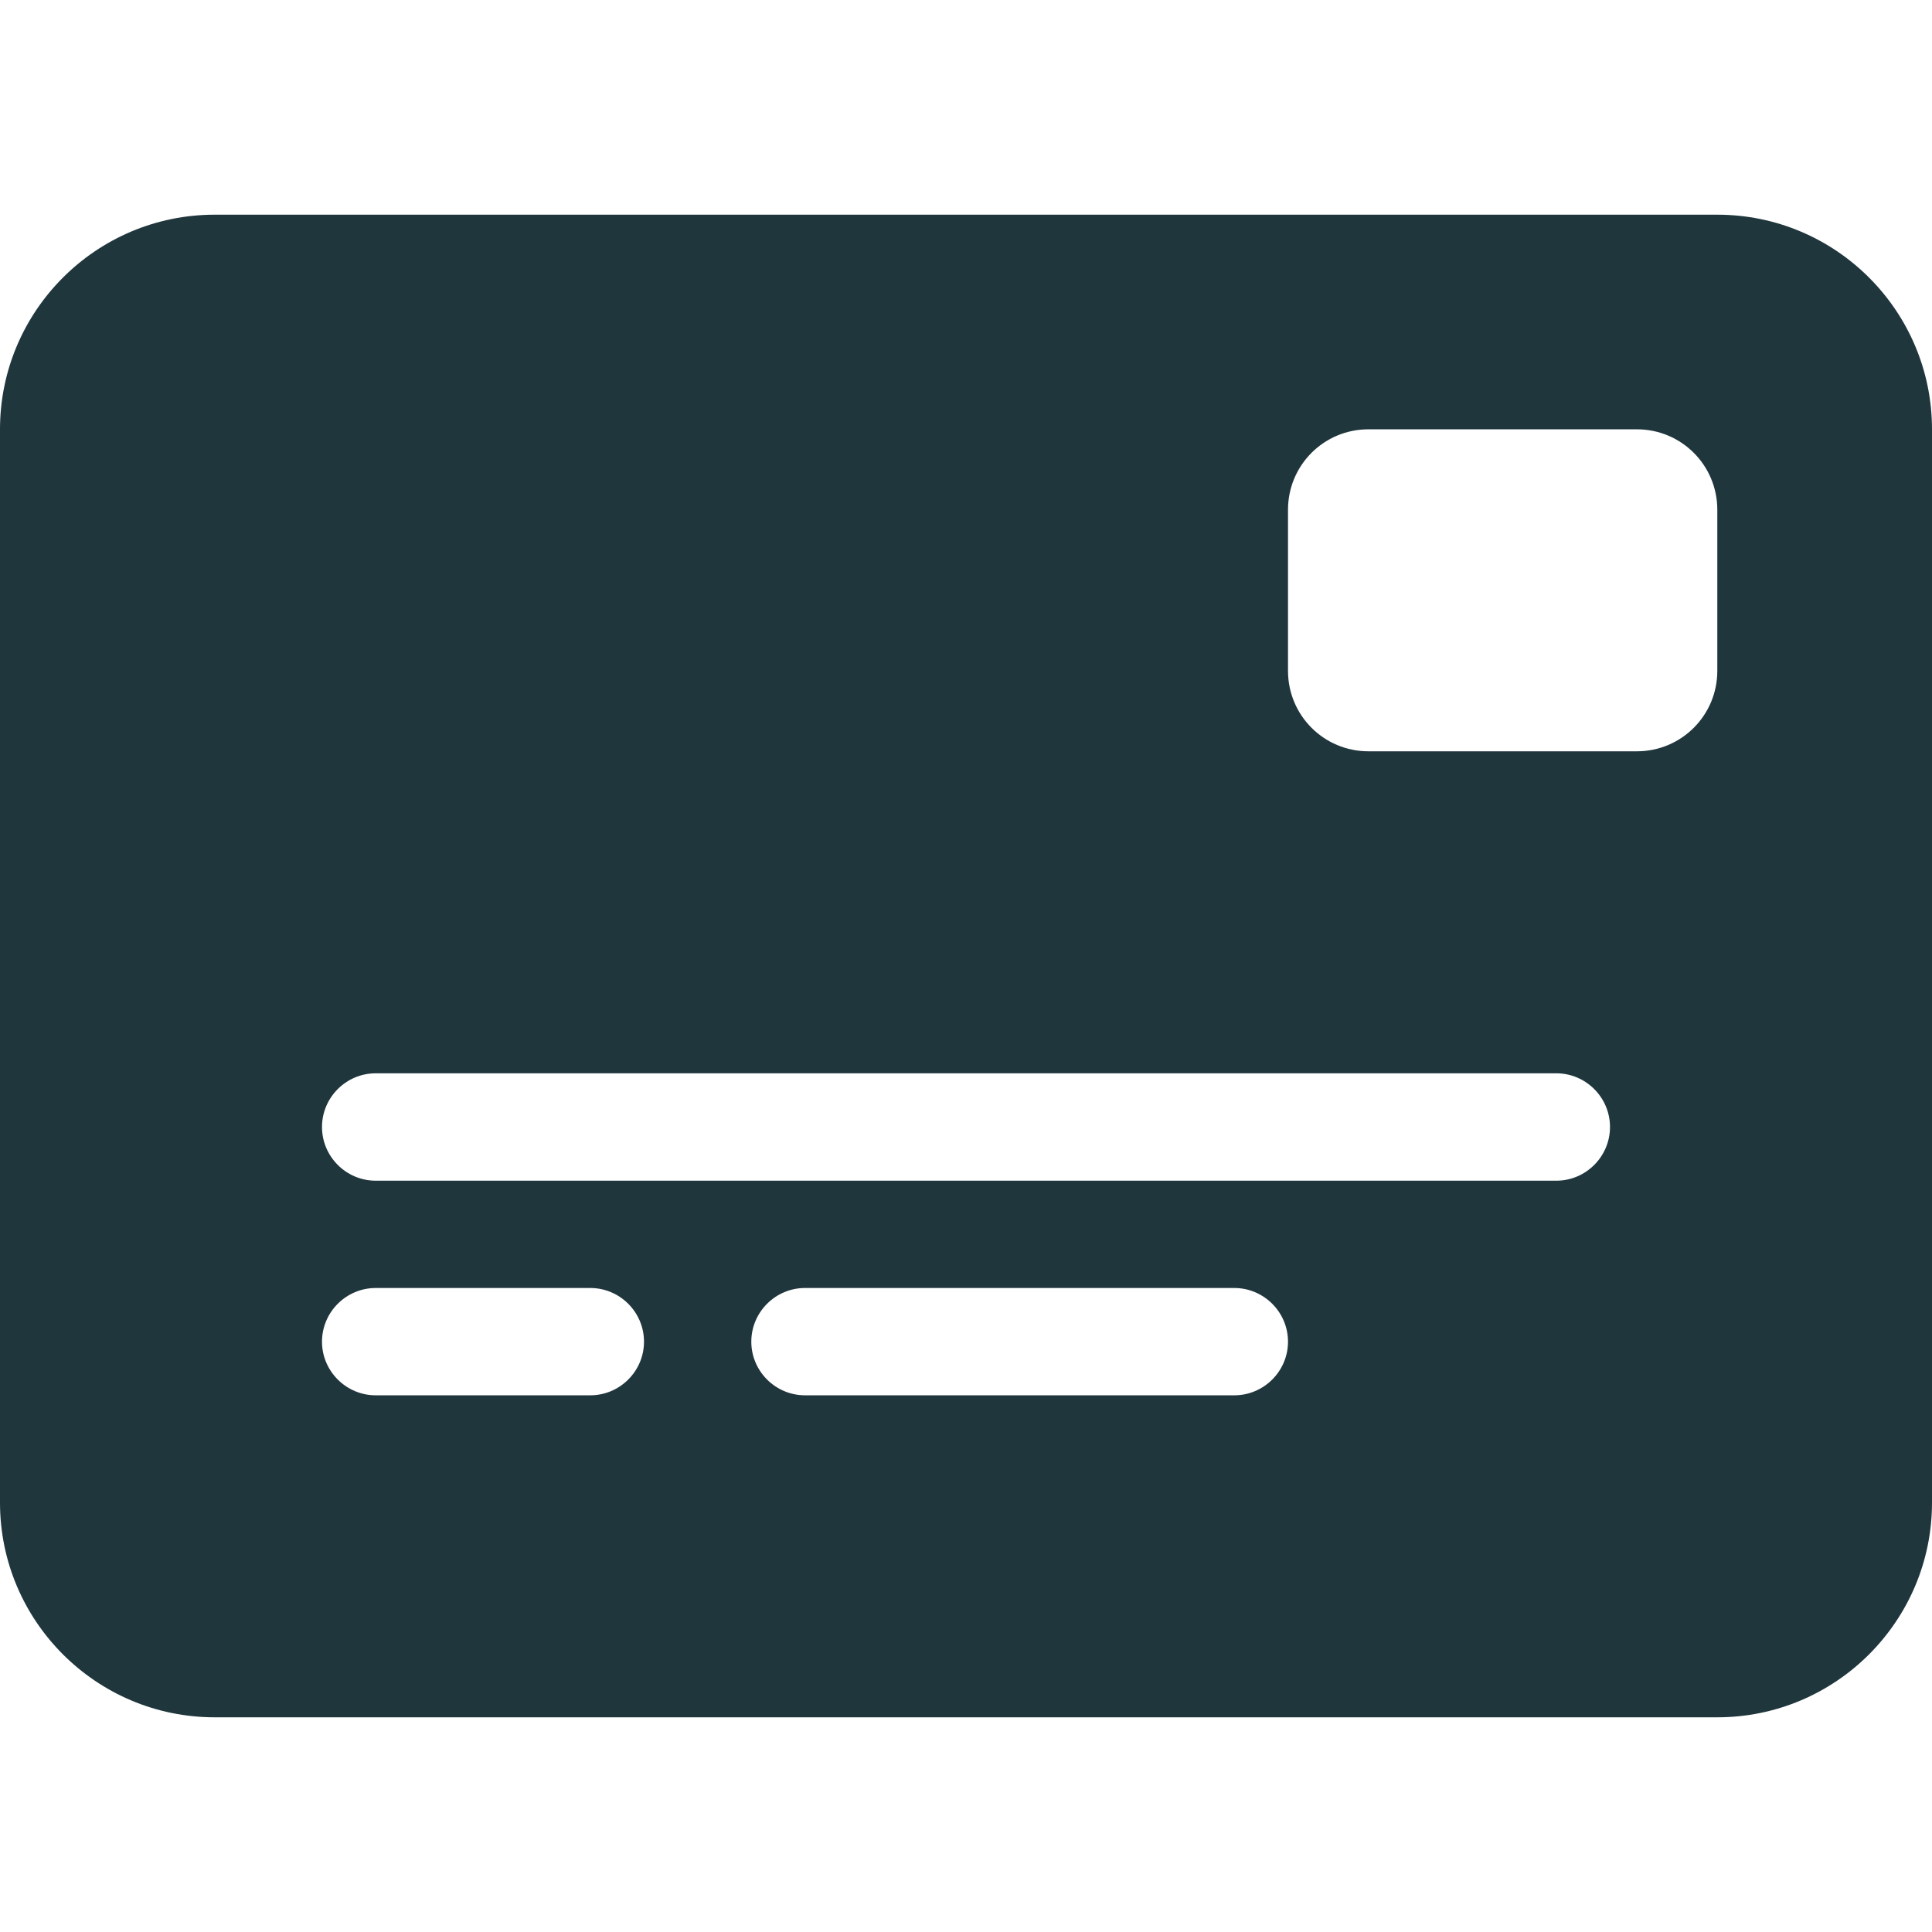 <svg width="24" height="24" viewBox="0 0 24 24" fill="none" xmlns="http://www.w3.org/2000/svg">
<path d="M0 5.333C0 3.862 1.196 2.667 2.667 2.667H21.333C22.804 2.667 24 3.862 24 5.333V18.667C24 20.137 22.804 21.333 21.333 21.333H2.667C1.196 21.333 0 20.137 0 18.667V5.333ZM4.667 13.333C4.3 13.333 4 13.633 4 14C4 14.367 4.3 14.667 4.667 14.667H19.333C19.7 14.667 20 14.367 20 14C20 13.633 19.7 13.333 19.333 13.333H4.667ZM4 16.667C4 17.033 4.3 17.333 4.667 17.333H7.333C7.7 17.333 8 17.033 8 16.667C8 16.3 7.7 16 7.333 16H4.667C4.3 16 4 16.3 4 16.667ZM9.333 16.667C9.333 17.033 9.633 17.333 10 17.333H15.333C15.7 17.333 16 17.033 16 16.667C16 16.3 15.7 16 15.333 16H10C9.633 16 9.333 16.3 9.333 16.667ZM17 5.333C16.446 5.333 16 5.779 16 6.333V8.333C16 8.887 16.446 9.333 17 9.333H20.333C20.887 9.333 21.333 8.887 21.333 8.333V6.333C21.333 5.779 20.887 5.333 20.333 5.333H17Z" fill="#20363D"/>
</svg>
